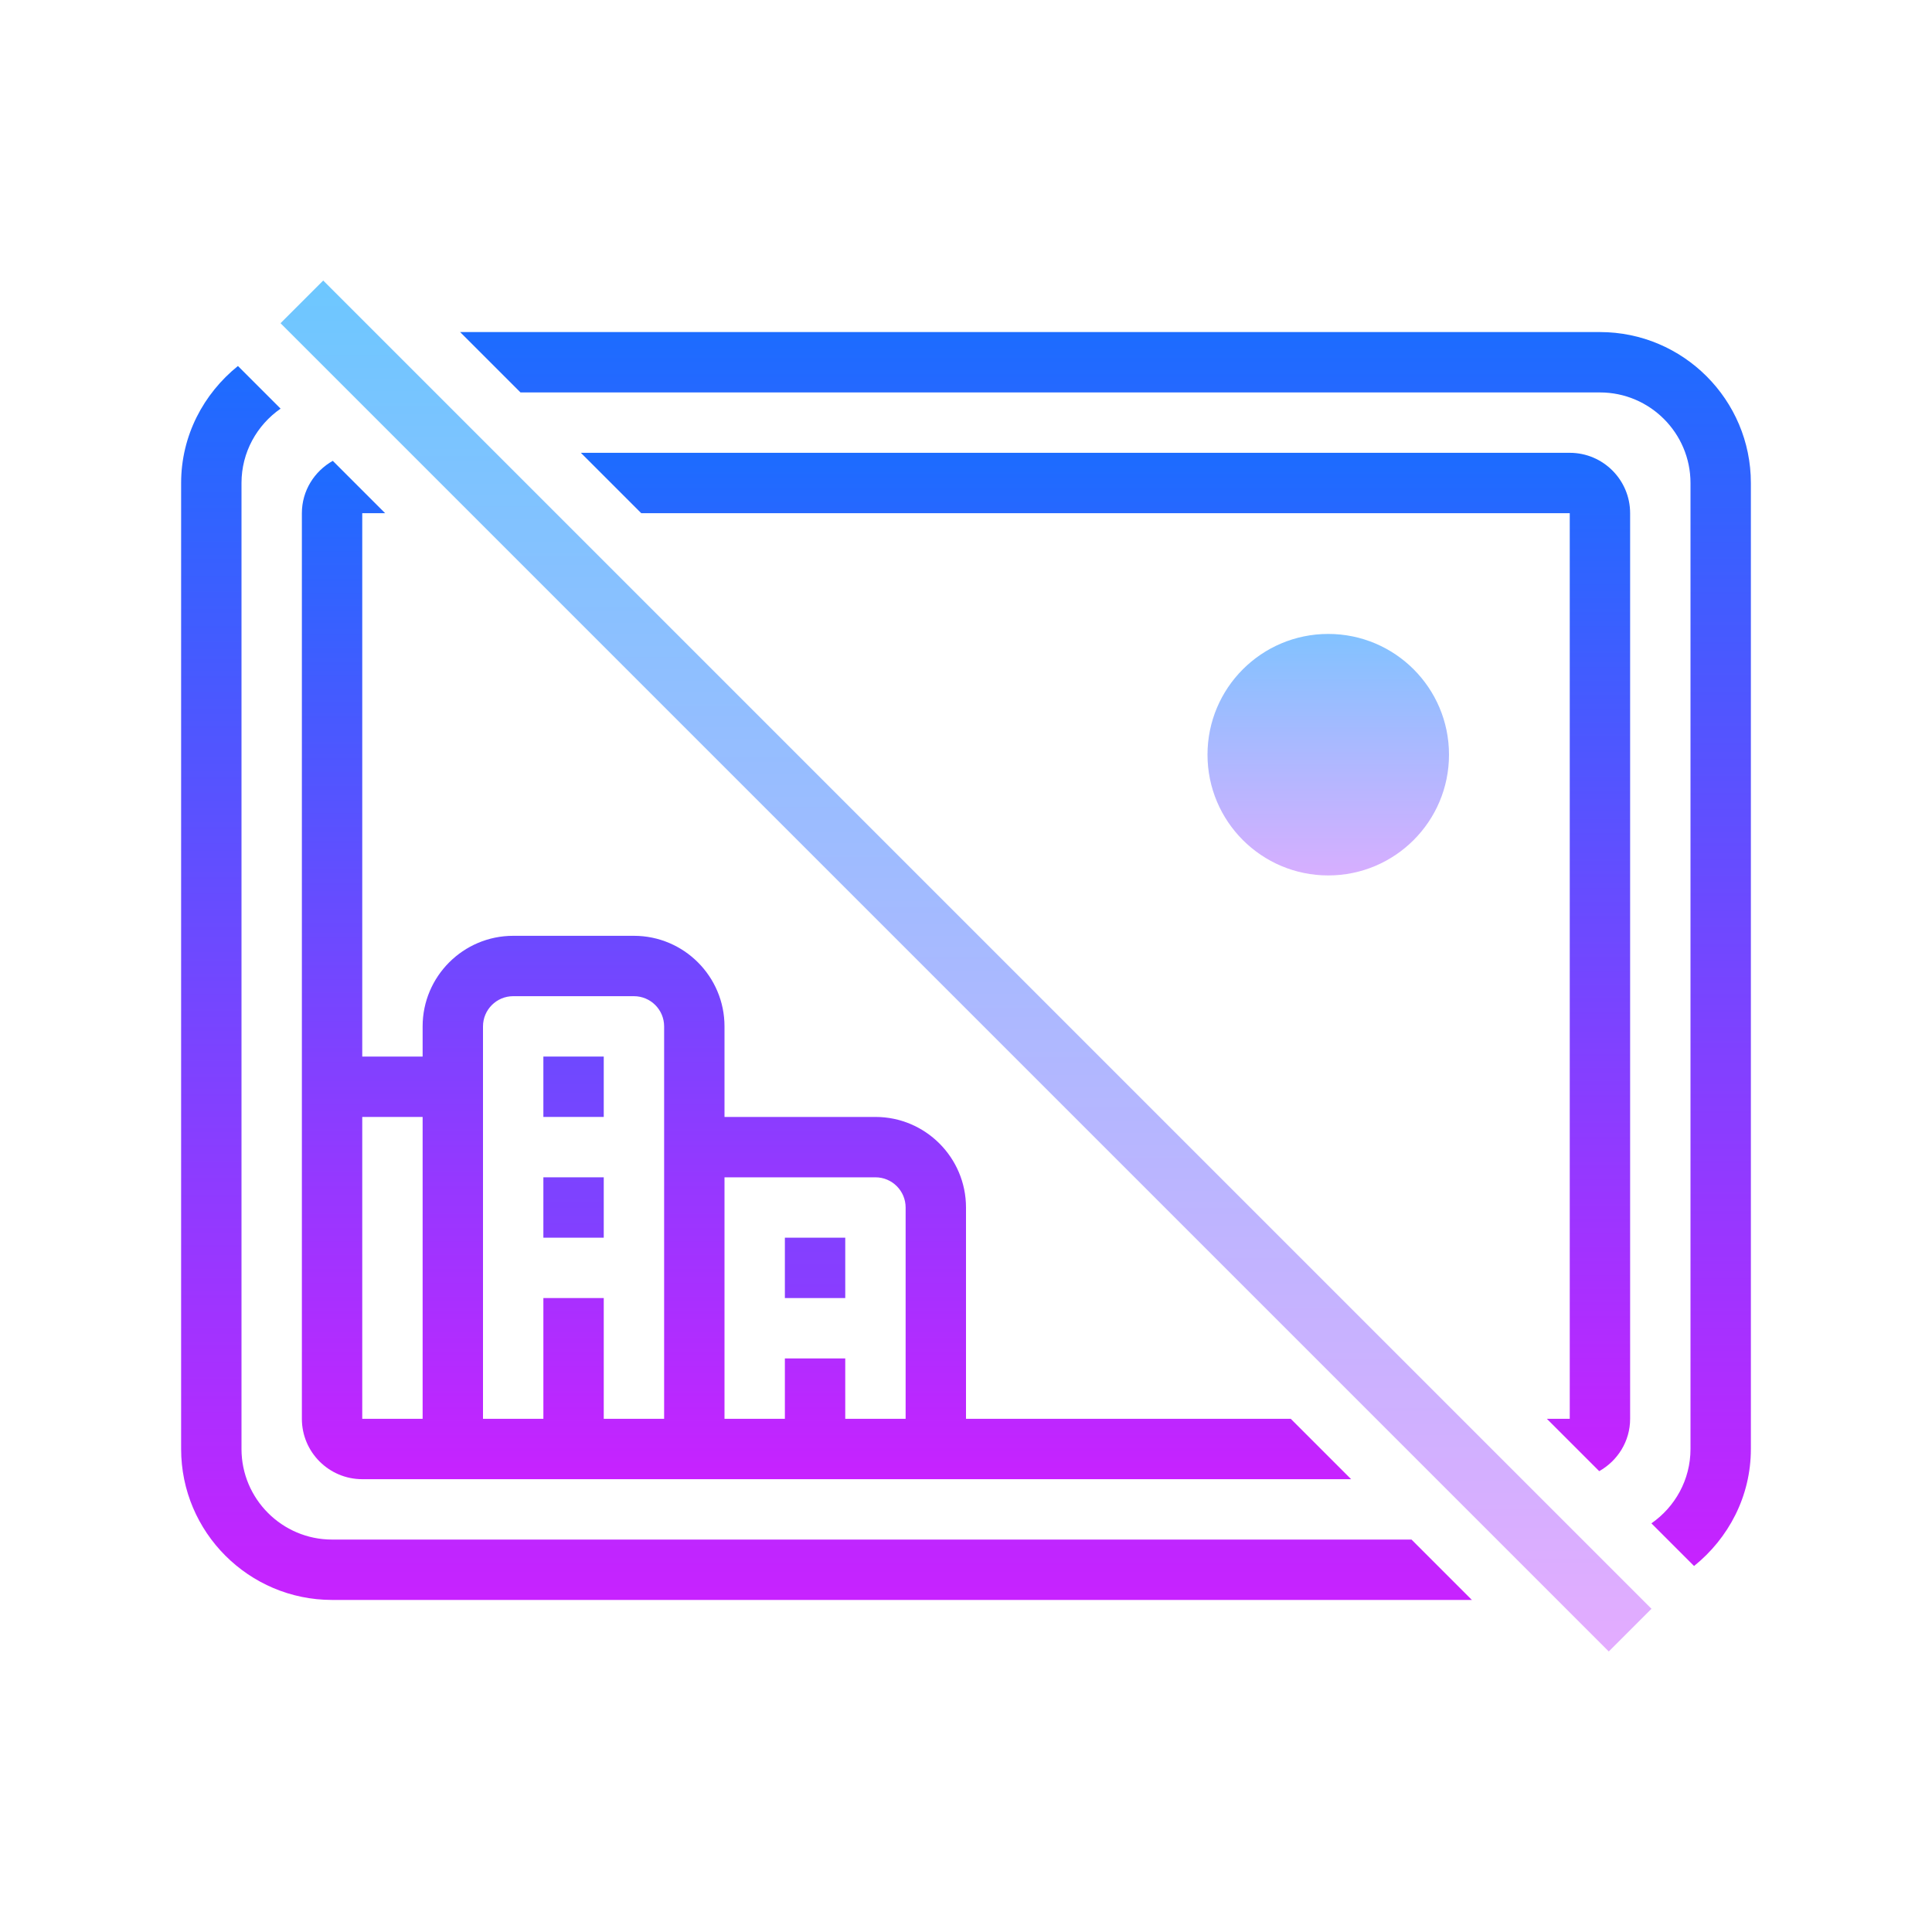 <svg xmlns="http://www.w3.org/2000/svg" viewBox="0 0 64 64"><linearGradient id="F06GZNEoRkBvwyzm8zDhwa" x1="44" x2="44" y1="19" y2="30.426" gradientUnits="userSpaceOnUse"><stop offset="0" stop-color="#6dc7ff"/><stop offset="1" stop-color="#e6abff"/></linearGradient><circle cx="44" cy="25" r="4" fill="url(#F06GZNEoRkBvwyzm8zDhwa)"/><linearGradient id="F06GZNEoRkBvwyzm8zDhwb" x1="19" x2="19" y1="10.333" y2="61.197" gradientUnits="userSpaceOnUse"><stop offset="0" stop-color="#1a6dff"/><stop offset="1" stop-color="#c822ff"/></linearGradient><rect width="2" height="2" x="18" y="39" fill="url(#F06GZNEoRkBvwyzm8zDhwb)"/><linearGradient id="F06GZNEoRkBvwyzm8zDhwc" x1="19" x2="19" y1="10.333" y2="61.197" gradientUnits="userSpaceOnUse"><stop offset="0" stop-color="#1a6dff"/><stop offset="1" stop-color="#c822ff"/></linearGradient><rect width="2" height="2" x="18" y="35" fill="url(#F06GZNEoRkBvwyzm8zDhwc)"/><linearGradient id="F06GZNEoRkBvwyzm8zDhwd" x1="27" x2="27" y1="10.333" y2="61.197" gradientUnits="userSpaceOnUse"><stop offset="0" stop-color="#1a6dff"/><stop offset="1" stop-color="#c822ff"/></linearGradient><rect width="2" height="2" x="26" y="41" fill="url(#F06GZNEoRkBvwyzm8zDhwd)"/><linearGradient id="F06GZNEoRkBvwyzm8zDhwe" x1="27.379" x2="27.379" y1="11.579" y2="53.161" gradientUnits="userSpaceOnUse"><stop offset="0" stop-color="#1a6dff"/><stop offset="1" stop-color="#c822ff"/></linearGradient><path fill="url(#F06GZNEoRkBvwyzm8zDhwe)" d="M46.758,51H11c-1.654,0-3-1.346-3-3V16c0-1.02,0.514-1.921,1.295-2.463l-1.413-1.413 C6.744,13.041,6,14.428,6,16v32c0,2.757,2.243,5,5,5h18h19.758L46.758,51z"/><linearGradient id="F06GZNEoRkBvwyzm8zDhwf" x1="27.379" x2="27.379" y1="14.816" y2="49.133" gradientUnits="userSpaceOnUse"><stop offset="0" stop-color="#1a6dff"/><stop offset="1" stop-color="#c822ff"/></linearGradient><path fill="url(#F06GZNEoRkBvwyzm8zDhwf)" d="M12,49h32.758l-2-2H32v-7c0-1.654-1.346-3-3-3h-5v-3c0-1.654-1.346-3-3-3h-4 c-1.654,0-3,1.346-3,3v1h-2V17h0.758l-1.734-1.734C10.416,15.609,10,16.253,10,17v30C10,48.103,10.897,49,12,49z M24,39h5 c0.552,0,1,0.449,1,1v7h-2v-2h-2v2h-2V39z M16,34c0-0.551,0.448-1,1-1h4c0.552,0,1,0.449,1,1v13h-2v-4h-2v4h-2V34z M12,37h2v10h-2 V37z"/><linearGradient id="F06GZNEoRkBvwyzm8zDhwg" x1="36.621" x2="36.621" y1="10.455" y2="52.038" gradientUnits="userSpaceOnUse"><stop offset="0" stop-color="#1a6dff"/><stop offset="1" stop-color="#c822ff"/></linearGradient><path fill="url(#F06GZNEoRkBvwyzm8zDhwg)" d="M53,11H15.242l2,2H53c1.654,0,3,1.346,3,3v32c0,1.02-0.514,1.921-1.295,2.463l1.413,1.413 C57.256,50.959,58,49.572,58,48V16C58,13.243,55.757,11,53,11z"/><linearGradient id="F06GZNEoRkBvwyzm8zDhwh" x1="36.621" x2="36.621" y1="14.55" y2="48.867" gradientUnits="userSpaceOnUse"><stop offset="0" stop-color="#1a6dff"/><stop offset="1" stop-color="#c822ff"/></linearGradient><path fill="url(#F06GZNEoRkBvwyzm8zDhwh)" d="M52,15H19.242l2,2H52v30h-0.758l1.734,1.734C53.584,48.391,54,47.747,54,47V17 C54,15.897,53.103,15,52,15z"/><linearGradient id="F06GZNEoRkBvwyzm8zDhwi" x1="32" x2="32" y1="-27.293" y2="-73.791" gradientTransform="matrix(1 0 0 -1 0 -18)" gradientUnits="userSpaceOnUse"><stop offset="0" stop-color="#6dc7ff"/><stop offset="1" stop-color="#e6abff"/></linearGradient><polygon fill="url(#F06GZNEoRkBvwyzm8zDhwi)" points="53.293,54.707 9.293,10.707 10.707,9.293 54.707,53.293"/></svg>